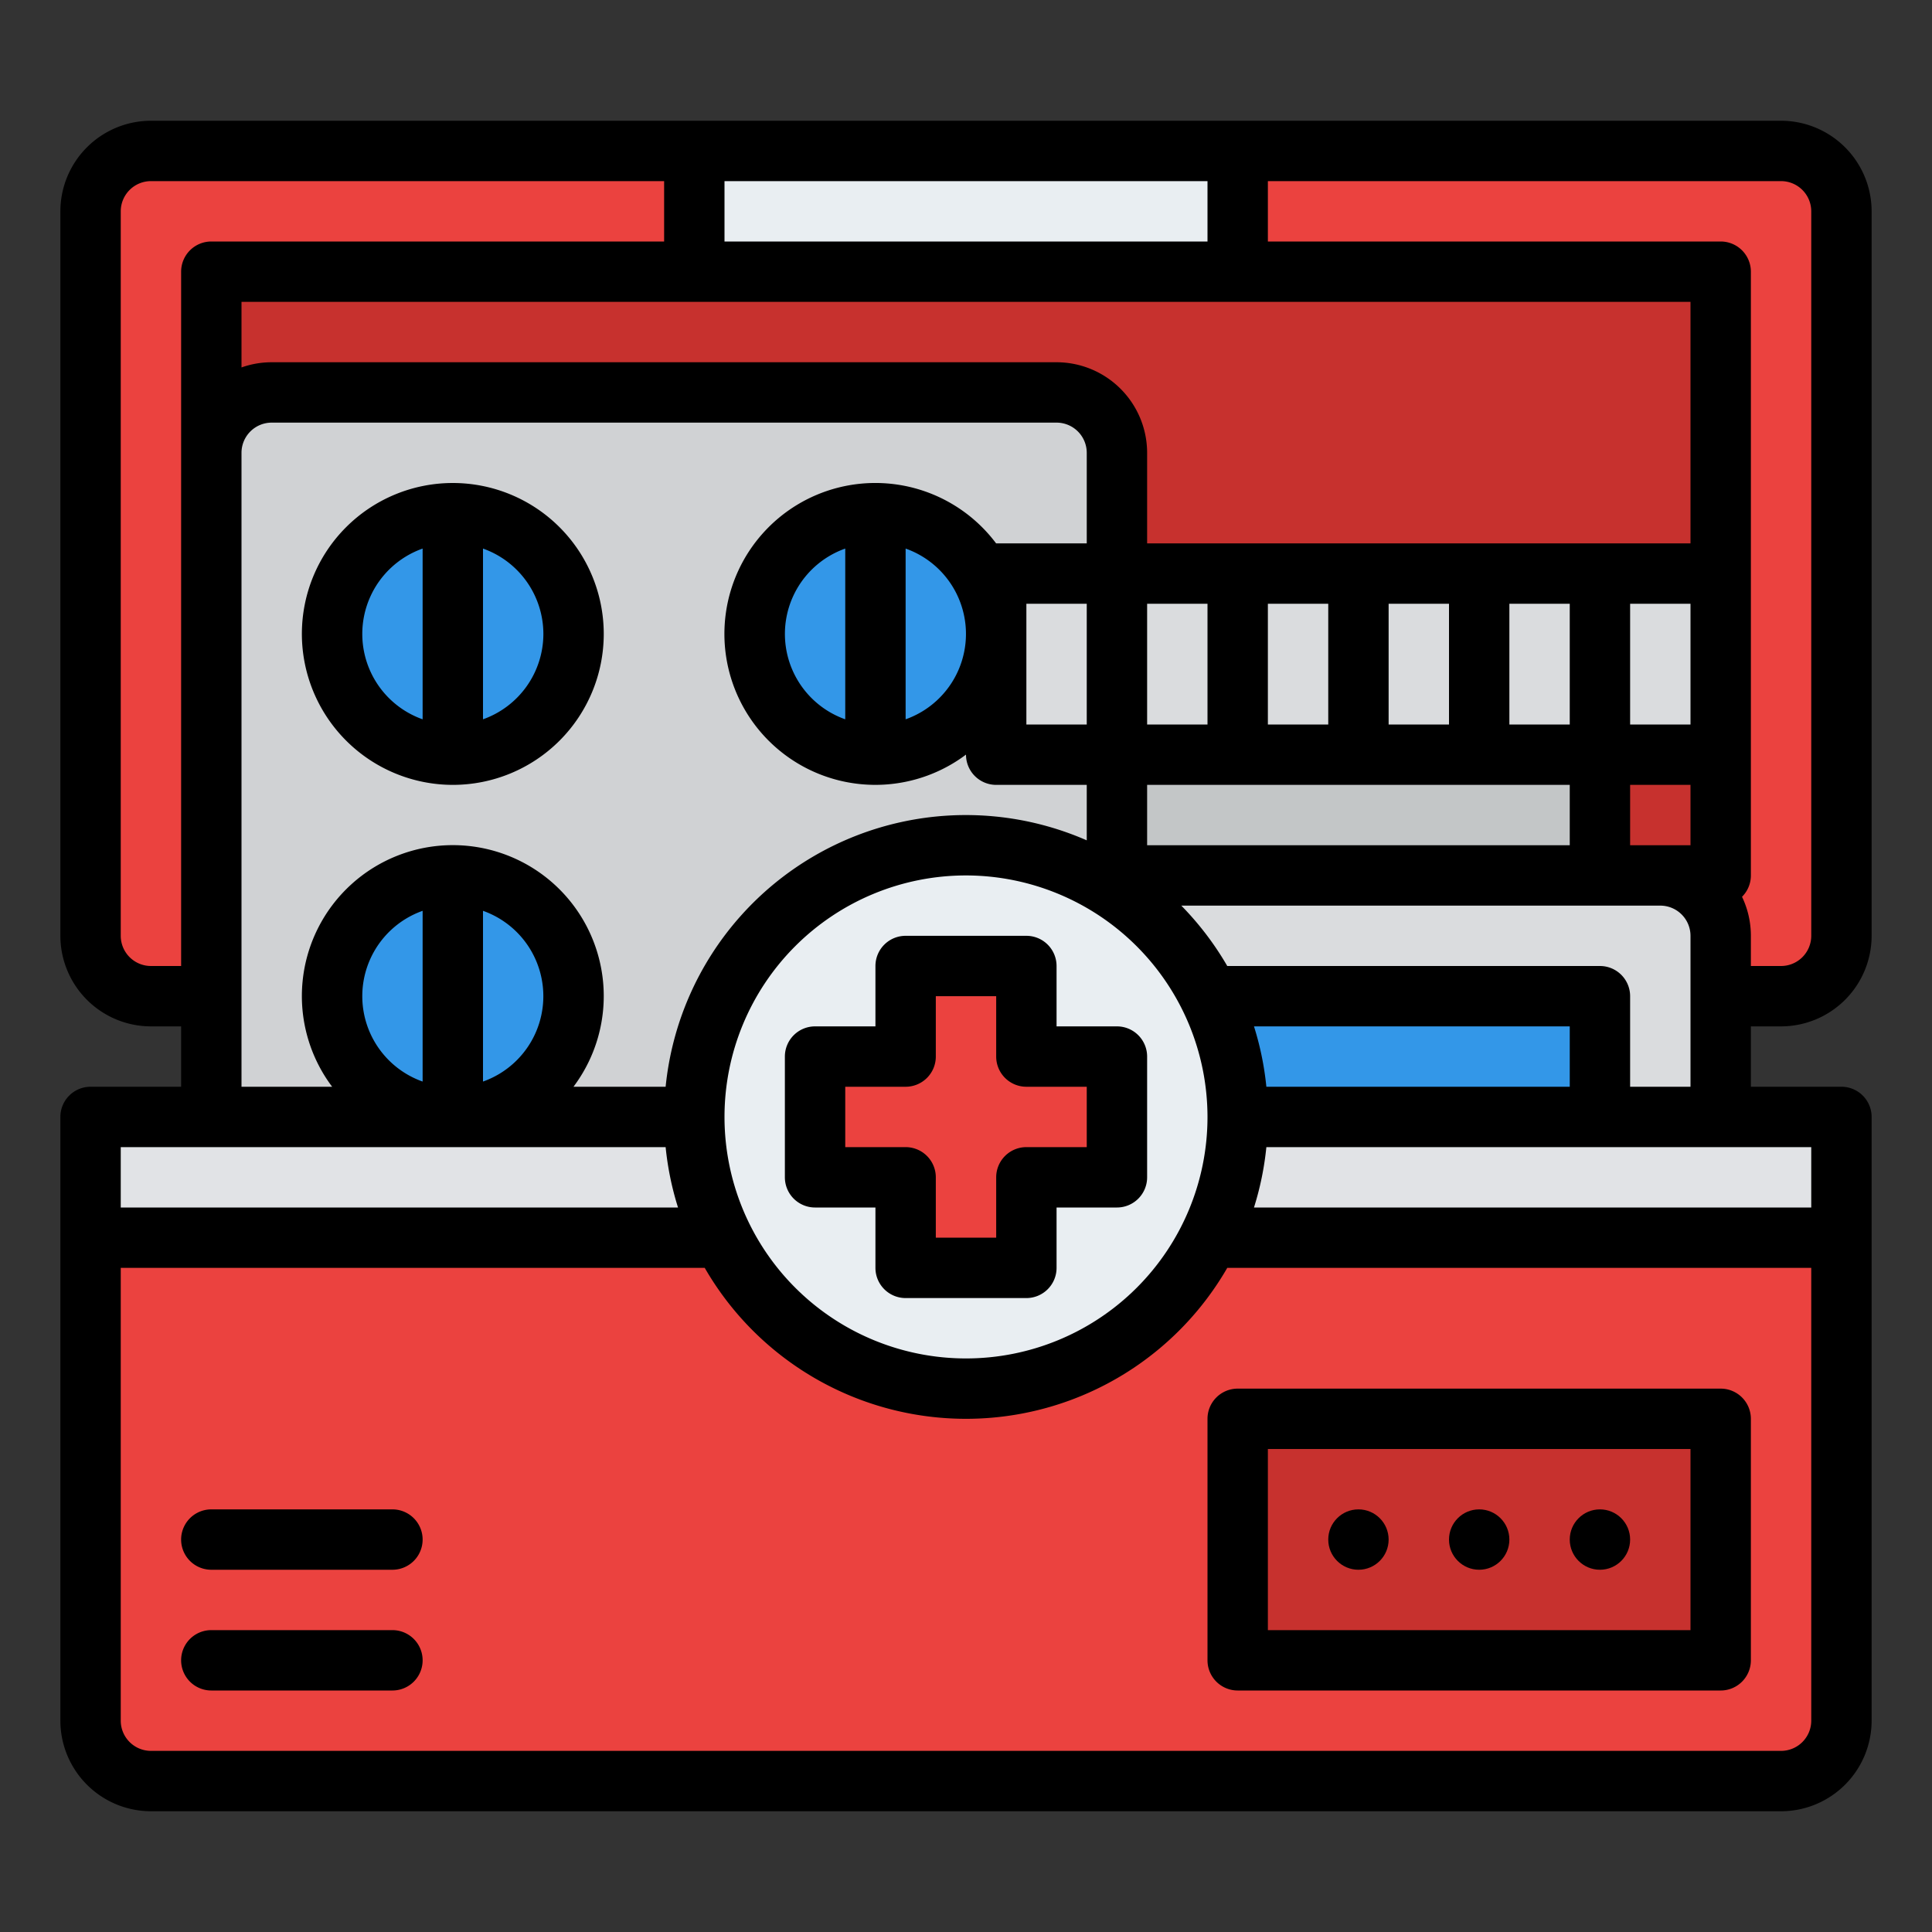 <svg id="Filled" height="512" viewBox="0 0 512 512" width="512" xmlns="http://www.w3.org/2000/svg"><rect x="0" y="0" width="512" height="512" fill="#333333" stroke="none"/><rect fill="#eb423f" height="224" rx="16" width="464" x="24" y="40"/><path d="m56 72h400v160h-400z" fill="#c7312e"/><path d="m72 104h208a16 16 0 0 1 16 16v208a0 0 0 0 1 0 0h-240a0 0 0 0 1 0 0v-208a16 16 0 0 1 16-16z" fill="#d0d2d4"/><g fill="#3397e8"><path d="m152 168a31.973 31.973 0 1 1 -24-30.99 32.012 32.012 0 0 1 24 30.99z"/><path d="m264 168a31.973 31.973 0 1 1 -24-30.99 32.012 32.012 0 0 1 24 30.99z"/><path d="m152 264a31.973 31.973 0 1 1 -24-30.99 32.012 32.012 0 0 1 24 30.99z"/></g><path d="m264 152h192v48h-192z" fill="#dadcde"/><rect fill="#dadcde" height="224" rx="16" width="192" x="264" y="232"/><path d="m296 200h128v32h-128z" fill="#c3c6c7"/><path d="m296 264h128v128h-128z" fill="#3397e8"/><path d="m24 296h464a0 0 0 0 1 0 0v160a16 16 0 0 1 -16 16h-432a16 16 0 0 1 -16-16v-160a0 0 0 0 1 0 0z" fill="#eb423f"/><path d="m24 296h464v32h-464z" fill="#e1e3e6"/><path d="m184 40h144v32h-144z" fill="#e9eef2"/><circle cx="256" cy="296" fill="#e9eef2" r="72"/><path d="m296 280h-24v-24h-32v24h-24v32h24v24h32v-24h24z" fill="#eb423f"/><path d="m328 376h128v64h-128z" fill="#c7312e"/><path d="m472 272a24.028 24.028 0 0 0 24-24v-192a24.028 24.028 0 0 0 -24-24h-432a24.028 24.028 0 0 0 -24 24v192a24.028 24.028 0 0 0 24 24h8v16h-24a8 8 0 0 0 -8 8v160a24.028 24.028 0 0 0 24 24h432a24.028 24.028 0 0 0 24-24v-160a8 8 0 0 0 -8-8h-24v-16zm8-216v192a8.009 8.009 0 0 1 -8 8h-8v-8a23.844 23.844 0 0 0 -2.346-10.341 7.972 7.972 0 0 0 2.346-5.659v-160a8 8 0 0 0 -8-8h-120v-16h136a8.009 8.009 0 0 1 8 8zm-160 240a64 64 0 1 1 -64-64 64.072 64.072 0 0 1 64 64zm-16-72v-16h112v16zm-80-33.376a24 24 0 0 1 0-45.248zm16-45.248a24 24 0 0 1 0 45.248zm32 14.624h16v32h-16zm8-64h-208a23.889 23.889 0 0 0 -8 1.376v-17.376h384v64h-144v-24a24.027 24.027 0 0 0 -24-24zm-88-32v-16h128v16zm160 96v32h-16v-32zm16 0h16v32h-16zm32 0h16v32h-16zm32 0h16v32h-16zm-112 0v32h-16v-32zm112 48h16v16h-16zm-392 48a8.009 8.009 0 0 1 -8-8v-192a8.009 8.009 0 0 1 8-8h136v16h-120a8 8 0 0 0 -8 8v184zm24-136a8.009 8.009 0 0 1 8-8h208a8.009 8.009 0 0 1 8 8v24h-24.021a40 40 0 1 0 -7.979 55.978v.022a8 8 0 0 0 8 8h24v14.7a79.956 79.956 0 0 0 -111.6 65.3h-24.422a40 40 0 1 0 -63.956 0h-24.022zm64 166.624v-45.248a24 24 0 0 1 0 45.248zm-16 0a24 24 0 0 1 0-45.248zm64.4 17.376a79.433 79.433 0 0 0 3.282 16h-147.682v-16zm295.6 160h-432a8.009 8.009 0 0 1 -8-8v-120h154.763a79.922 79.922 0 0 0 138.474 0h154.763v120a8.009 8.009 0 0 1 -8 8zm-56-176h-80.4a79.433 79.433 0 0 0 -3.282-16h83.682zm64 32h-147.683a79.433 79.433 0 0 0 3.282-16h144.401zm-48-32v-24a8 8 0 0 0 -8-8h-98.763a80.479 80.479 0 0 0 -12.178-16h126.941a8.009 8.009 0 0 1 8 8v40z"/><path d="m120 208a40 40 0 1 0 -40-40 40.045 40.045 0 0 0 40 40zm24-40a24.039 24.039 0 0 1 -16 22.624v-45.248a24.039 24.039 0 0 1 16 22.624zm-32-22.624v45.248a24 24 0 0 1 0-45.248z"/><path d="m232 256v16h-16a8 8 0 0 0 -8 8v32a8 8 0 0 0 8 8h16v16a8 8 0 0 0 8 8h32a8 8 0 0 0 8-8v-16h16a8 8 0 0 0 8-8v-32a8 8 0 0 0 -8-8h-16v-16a8 8 0 0 0 -8-8h-32a8 8 0 0 0 -8 8zm16 24v-16h16v16a8 8 0 0 0 8 8h16v16h-16a8 8 0 0 0 -8 8v16h-16v-16a8 8 0 0 0 -8-8h-16v-16h16a8 8 0 0 0 8-8z"/><path d="m456 368h-128a8 8 0 0 0 -8 8v64a8 8 0 0 0 8 8h128a8 8 0 0 0 8-8v-64a8 8 0 0 0 -8-8zm-8 64h-112v-48h112z"/><path d="m104 400h-48a8 8 0 0 0 0 16h48a8 8 0 0 0 0-16z"/><circle cx="360" cy="408" r="8"/><circle cx="392" cy="408" r="8"/><circle cx="424" cy="408" r="8"/><path d="m104 432h-48a8 8 0 0 0 0 16h48a8 8 0 0 0 0-16z"/></svg>